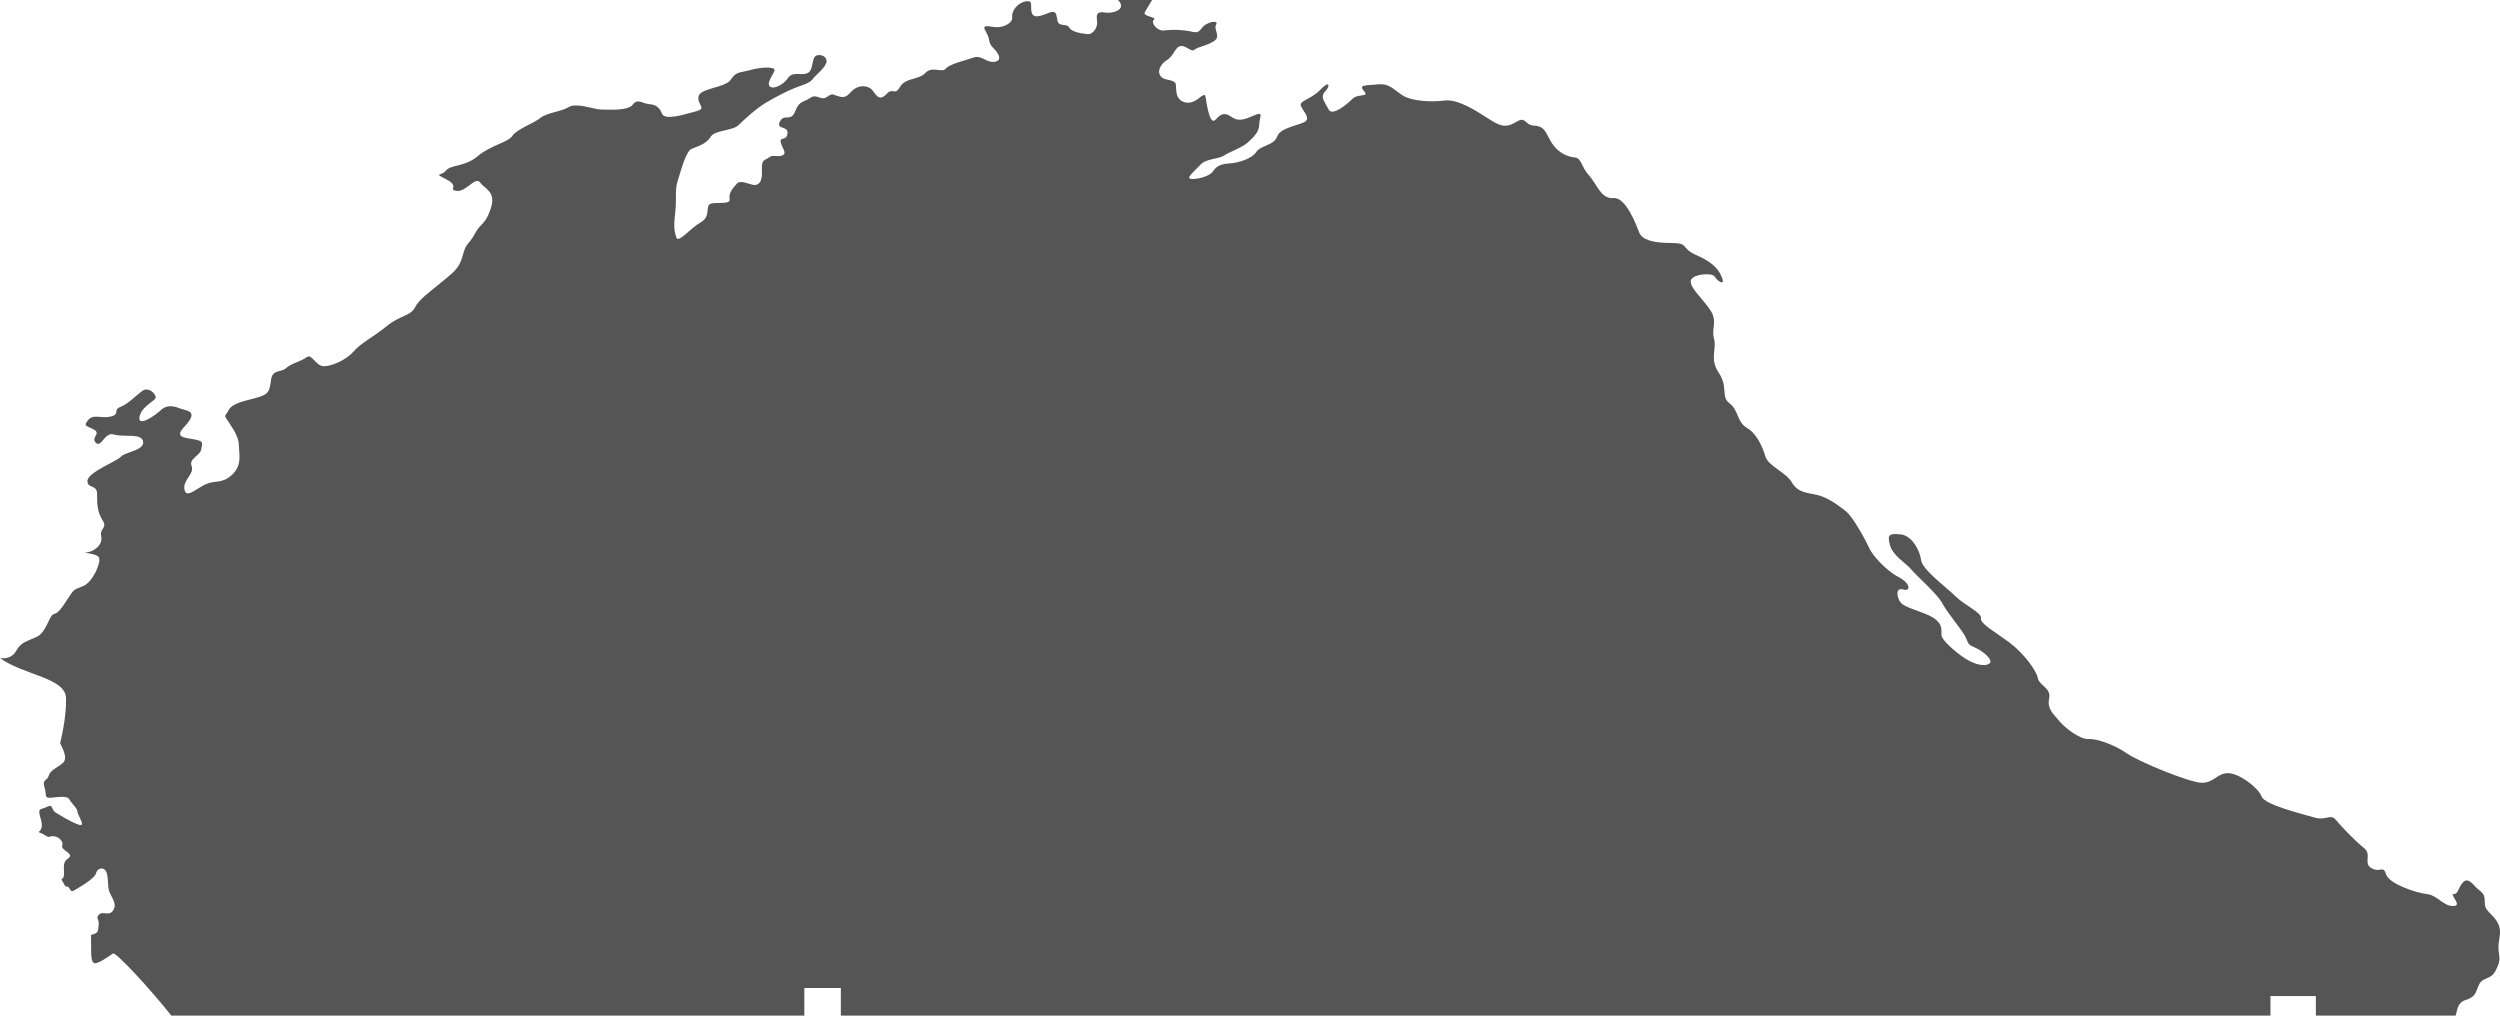 <?xml version="1.0" encoding="UTF-8" standalone="no"?>
<!-- Created with Inkscape (http://www.inkscape.org/) -->

<svg
   width="305.302mm"
   height="124.023mm"
   viewBox="0 0 305.302 124.023"
   version="1.1"
   id="svg1"
   xml:space="preserve"
   inkscape:version="1.3 (0e150ed6c4, 2023-07-21)"
   sodipodi:docname="Pacific_Ocean_North-top.svg"
   xmlns:inkscape="http://www.inkscape.org/namespaces/inkscape"
   xmlns:sodipodi="http://sodipodi.sourceforge.net/DTD/sodipodi-0.dtd"
   xmlns="http://www.w3.org/2000/svg"
   xmlns:svg="http://www.w3.org/2000/svg"><sodipodi:namedview
     id="namedview1"
     pagecolor="#505050"
     bordercolor="#ffffff"
     borderopacity="1"
     inkscape:showpageshadow="0"
     inkscape:pageopacity="0"
     inkscape:pagecheckerboard="1"
     inkscape:deskcolor="#505050"
     inkscape:document-units="mm"
     inkscape:zoom="0.45254834"
     inkscape:cx="576.73397"
     inkscape:cy="604.35533"
     inkscape:window-width="1600"
     inkscape:window-height="837"
     inkscape:window-x="-8"
     inkscape:window-y="-8"
     inkscape:window-maximized="1"
     inkscape:current-layer="layer1" /><defs
     id="defs1"><inkscape:path-effect
       effect="simplify"
       id="path-effect9533"
       is_visible="true"
       lpeversion="1.3"
       threshold="2.2"
       steps="10"
       smooth_angles="360"
       helper_size="10"
       simplify_individual_paths="false"
       simplify_just_coalesce="false" /></defs><g
     inkscape:label="Layer 1"
     inkscape:groupmode="layer"
     id="layer1"
     transform="translate(47.077,-24.482)"><path
       id="path1"
       style="opacity:1;fill:#555555;fill-opacity:1;fill-rule:evenodd;stroke-width:0.5;stroke-linecap:round;stroke-linejoin:round"
       d="m 89.452,24.482 c 1.169,1.169 -0.658,1.681 -1.535,1.535 -0.877,-0.146 -1.169,0.073 -1.023,0.95 0.146,0.877 -0.512,1.754 -1.169,1.681 -0.658,-0.073 -1.905,-0.226 -2.215,-0.794 -0.31,-0.568 -1.292,-0.052 -1.447,-0.827 -0.155,-0.775 -0.103,-1.344 -1.034,-0.982 -0.93,0.362 -1.912,0.775 -2.119,-0.052 -0.207,-0.827 0.258,-1.499 -0.723,-1.344 -0.982,0.155 -1.757,1.189 -1.654,1.912 0.103,0.723 -1.034,1.292 -1.964,1.24 -0.93,-0.052 -1.86,-0.465 -1.24,0.568 0.62,1.034 0.155,1.24 0.93,2.015 0.775,0.775 1.034,1.55 0.052,1.654 -0.982,0.103 -1.499,-0.878 -2.532,-0.517 -1.034,0.362 -2.894,0.775 -3.359,1.344 -0.465,0.568 -1.654,-0.362 -2.48,0.517 -0.827,0.878 -2.429,0.568 -3.101,1.705 -0.672,1.137 -0.878,0.052 -1.602,0.827 -0.723,0.775 -1.085,0.568 -1.654,-0.258 -0.568,-0.827 -1.654,-0.775 -2.325,-0.31 -0.672,0.465 -0.827,1.189 -1.809,0.93 -0.982,-0.258 -0.775,-0.465 -1.55,0.052 -0.775,0.517 -1.189,-0.465 -2.015,0.103 -0.827,0.568 -1.344,0.31 -1.86,1.654 -0.517,1.344 -1.344,0.207 -1.86,1.24 -0.517,1.034 1.034,0.465 0.93,1.447 -0.103,0.982 -0.982,0.362 -0.827,1.085 0.155,0.723 0.827,1.344 0.207,1.602 -0.62,0.258 -1.137,-0.155 -1.654,0.258 -0.517,0.413 -0.924,0.131 -0.851,1.592 0.073,1.462 -0.439,1.827 -1.023,1.754 -0.585,-0.073 -1.608,-0.658 -2.046,-0.146 -0.438,0.512 -1.023,1.096 -0.877,1.9 0.146,0.804 -2.265,0.147 -2.557,0.731 -0.292,0.585 0.146,1.462 -1.023,2.119 -1.169,0.658 -2.704,2.558 -2.923,1.827 -0.219,-0.731 -0.365,-1.169 -0.146,-2.996 0.219,-1.827 -0.073,-2.704 0.292,-3.873 0.365,-1.169 1.023,-3.654 1.681,-3.947 0.658,-0.292 1.827,-0.585 2.339,-1.462 0.512,-0.877 2.704,-0.731 3.435,-1.461 0.731,-0.731 2.192,-2.046 3.289,-2.704 1.096,-0.658 2.631,-1.461 3.581,-1.827 0.95,-0.365 1.827,-0.584 2.193,-1.096 0.365,-0.512 1.681,-1.462 1.681,-2.193 0,-0.731 -1.242,-1.023 -1.535,-0.365 -0.292,0.658 -0.146,1.681 -0.95,1.9 -0.804,0.219 -1.681,-0.293 -2.265,0.584 -0.585,0.877 -1.973,1.462 -2.265,0.877 -0.292,-0.585 0.95,-1.827 0.584,-2.046 -0.365,-0.219 -1.534,-0.219 -2.85,0.146 -1.315,0.365 -1.754,0.146 -2.412,1.169 -0.658,1.023 -3.727,1.023 -3.947,2.046 -0.219,1.023 1.097,1.461 -0.292,1.827 -1.389,0.365 -3.8,1.169 -4.166,0.292 -0.365,-0.877 -0.804,-1.096 -1.608,-1.169 -0.804,-0.073 -1.388,-0.731 -1.973,0.073 -0.585,0.804 -3.216,0.584 -3.947,0.584 -0.731,0 -2.923,-0.877 -3.873,-0.292 -0.95,0.585 -2.631,0.658 -3.435,1.316 -0.804,0.658 -2.923,1.389 -3.435,2.193 -0.512,0.804 -2.704,1.169 -4.239,2.485 -1.535,1.315 -3.288,1.023 -3.873,1.754 -0.585,0.731 -1.608,0.219 0.073,1.096 1.681,0.877 0.073,1.242 1.242,1.389 1.169,0.146 2.266,-1.827 2.85,-1.023 0.585,0.804 1.973,1.096 1.315,3.142 -0.658,2.046 -1.242,1.754 -1.973,3.142 -0.731,1.389 -1.023,0.95 -1.462,2.631 -0.438,1.681 -1.242,2.119 -2.631,3.289 -1.389,1.169 -2.704,2.046 -3.215,3.07 -0.512,1.023 -1.827,0.95 -3.435,2.265 -1.608,1.315 -3.142,2.046 -4.019,3.069 -0.877,1.023 -2.631,1.827 -3.654,1.827 -1.023,0 -1.462,-1.608 -2.12,-1.096 -0.658,0.512 -1.827,0.731 -2.485,1.315 -0.658,0.585 -1.608,0.146 -1.827,1.316 -0.219,1.169 -0.073,1.754 -1.389,2.192 -1.315,0.438 -3.289,0.658 -3.8,1.608 -0.512,0.95 -0.658,0.511 0.073,1.608 0.731,1.096 1.169,1.9 1.169,2.777 0,0.877 0.438,2.338 -0.804,3.508 -1.242,1.169 -2.046,0.658 -3.215,1.169 -1.169,0.512 -2.412,1.827 -2.631,0.658 -0.219,-1.169 1.242,-1.9 0.877,-2.85 -0.365,-0.95 1.023,-1.242 1.169,-2.046 0.146,-0.804 0.366,-1.023 -0.95,-1.242 -1.315,-0.219 -2.266,-0.292 -1.097,-1.535 1.169,-1.242 1.023,-1.754 0.292,-1.973 -0.731,-0.219 -0.438,-0.146 -0.731,-0.219 -0.292,-0.073 -1.462,-0.731 -2.412,0.146 -0.95,0.877 -2.923,2.119 -2.631,0.804 0.292,-1.315 1.973,-1.9 1.973,-2.338 0,-0.438 -0.877,-1.316 -1.608,-0.804 -0.731,0.512 -1.754,1.608 -2.704,1.974 -0.95,0.365 3.83e-4,0.877 -1.169,1.169 -1.169,0.292 -2.119,-0.365 -2.777,0.439 -0.658,0.804 -0.146,0.658 0.731,1.169 0.877,0.512 -0.439,0.95 0.219,1.608 0.658,0.658 1.096,-1.389 2.193,-1.023 1.096,0.365 3.434,-0.219 3.581,0.877 0.146,1.096 -2.192,1.242 -2.704,1.827 -0.512,0.585 -4.02,1.9 -4.093,2.923 -0.073,1.023 1.169,0.439 1.169,1.608 0,1.169 1.08e-4,2.192 0.658,3.215 0.658,1.023 -0.365,0.95 -0.146,1.974 0.219,1.023 -0.877,1.9 -1.754,1.973 -0.877,0.073 1.16,0.06 1.47,0.629 0.31,0.568 -0.762,3.036 -1.951,3.501 -1.189,0.465 -1.085,0.362 -1.86,1.55 -0.775,1.189 -1.137,1.705 -1.705,1.86 -0.568,0.155 -0.878,2.17 -2.015,2.739 -1.137,0.568 -1.964,0.62 -2.584,1.757 -0.62,1.137 -1.964,0.878 -1.964,0.878 2.946,2.119 8.01,2.377 8.062,4.909 0.052,2.532 -0.723,5.478 -0.723,5.478 0.723,1.447 0.827,2.067 0.207,2.532 -0.62,0.465 -1.447,0.827 -1.602,1.447 -0.155,0.62 -0.827,0.413 -0.517,1.395 0.31,0.982 -0.052,1.292 0.62,1.292 0.672,0 2.119,-0.362 2.429,0.207 0.31,0.568 0.982,1.085 0.982,1.499 0,0.413 1.085,1.86 0.207,1.602 -0.878,-0.258 -2.532,-1.292 -2.946,-1.55 -0.413,-0.258 -0.258,-1.034 -0.93,-0.672 -0.672,0.362 -1.085,0.155 -0.982,0.827 0.103,0.672 0.672,1.705 -0.103,2.274 0.723,0.31 1.189,0.62 1.189,0.62 0.982,-0.413 1.912,0.413 1.705,1.034 -0.207,0.62 1.654,0.982 0.672,1.602 -0.982,0.62 0,2.119 -0.775,2.532 0.362,0.672 0.517,0.878 0.517,0.878 0.62,-0.155 0.413,0.827 1.034,0.465 0.62,-0.362 2.532,-1.447 2.687,-2.119 0.155,-0.672 1.137,-0.878 1.344,0.155 0.207,1.034 10e-7,1.654 0.413,2.429 0.413,0.775 0.775,1.447 0.258,2.067 -0.517,0.62 -1.189,-0.052 -1.654,0.413 -0.465,0.465 0.052,0.568 -0.052,1.24 -0.103,0.672 0.103,1.034 -0.93,1.24 0.052,1.705 -0.103,3.101 0.31,3.411 0.413,0.31 1.964,-0.878 2.377,-1.137 0.34,-0.212 4.514,4.302 7.12,7.584 h 77.304 v -3.366 h 4.458 v 3.366 h 174.588 v -2.384 h 5.543 v 2.384 h 17.067 c 0.223,-0.67 0.201,-1.583 1.23,-1.904 1.169,-0.365 1.169,-0.804 1.608,-1.827 0.438,-1.023 1.462,-0.585 2.046,-1.754 0.585,-1.169 0.512,-1.315 0.365,-2.485 -0.146,-1.169 0.511,-2.119 -0.073,-3.289 -0.585,-1.169 -1.608,-1.462 -1.608,-2.412 0,-0.95 -0.073,-1.169 -0.731,-1.681 -0.658,-0.512 -1.242,-1.608 -1.9,-0.95 -0.658,0.658 -0.585,1.461 -1.169,1.461 -0.585,0 1.17,1.462 -0.073,1.462 -1.242,0 -1.9,-1.316 -3.216,-1.462 -1.315,-0.146 -4.604,-1.242 -4.969,-2.411 -0.365,-1.169 -0.658,-0.147 -1.754,-0.731 -1.096,-0.585 0.073,-1.681 -0.95,-2.485 -1.023,-0.804 -2.777,-2.631 -3.435,-3.435 -0.658,-0.804 -1.169,0.147 -2.631,-0.292 -1.462,-0.438 -6.066,-1.535 -6.431,-2.558 -0.365,-1.023 -2.631,-2.777 -4.019,-2.85 -1.389,-0.073 -1.827,1.243 -3.362,1.169 -1.535,-0.073 -7.6,-2.558 -9.062,-3.581 -1.462,-1.023 -3.654,-1.827 -4.677,-1.754 -1.023,0.073 -2.85,-1.315 -3.581,-2.192 -0.731,-0.877 -1.535,-1.535 -1.243,-2.777 0.292,-1.242 -1.242,-1.608 -1.389,-2.485 -0.146,-0.877 -1.68,-2.996 -3.434,-4.311 -1.754,-1.315 -3.654,-2.339 -3.508,-2.997 0.146,-0.658 -2.046,-1.607 -3.142,-2.704 -1.096,-1.096 -4.019,-3.216 -4.166,-4.385 -0.146,-1.169 -1.096,-2.996 -2.485,-3.142 -1.389,-0.146 -1.681,2.17e-4 -1.316,1.316 0.365,1.315 1.973,2.192 2.631,2.996 0.658,0.804 3.143,2.923 3.8,4.166 0.658,1.242 2.485,3.289 2.85,4.166 0.365,0.877 0.292,0.804 1.242,1.242 0.95,0.438 2.046,1.462 1.681,1.827 -0.365,0.365 -1.316,0.365 -2.558,-0.292 -1.242,-0.658 -3.362,-2.485 -3.362,-3.142 0,-0.658 0.146,-1.388 -1.023,-2.119 -1.169,-0.731 -3.435,-1.17 -3.947,-1.827 -0.512,-0.658 -0.658,-1.9 0.292,-1.608 0.95,0.292 0.95,-0.731 -0.585,-1.535 -1.535,-0.804 -3.142,-2.631 -3.508,-3.435 -0.365,-0.804 -1.973,-3.873 -2.923,-4.604 -0.95,-0.731 -2.192,-1.681 -3.508,-1.974 -1.315,-0.292 -2.339,-0.292 -3.07,-1.534 -0.731,-1.242 -2.85,-1.974 -3.215,-3.143 -0.365,-1.169 -1.023,-2.777 -2.265,-3.508 -1.242,-0.731 -1.024,-2.192 -2.12,-2.996 -1.096,-0.804 -0.146,-1.973 -1.315,-3.727 -1.169,-1.754 -0.22,-2.851 -0.585,-4.166 -0.365,-1.315 0.512,-2.119 -0.512,-3.581 -1.023,-1.462 -2.338,-2.558 -2.338,-3.435 0,-0.877 2.631,-1.096 2.923,-0.584 0.292,0.512 1.242,1.169 0.95,0.292 -0.292,-0.877 -0.877,-1.9 -3.069,-2.85 -2.192,-0.95 -0.877,-1.535 -3.216,-1.535 -2.339,0 -3.544,-0.439 -3.873,-1.279 -0.329,-0.84 -1.608,-4.348 -3.142,-4.202 -1.535,0.146 -2.047,-1.754 -2.997,-2.777 -0.95,-1.023 -0.877,-2.119 -1.754,-2.192 -0.877,-0.073 -2.046,-0.585 -2.777,-1.754 -0.731,-1.169 -0.804,-2.047 -2.119,-2.12 -1.315,-0.073 -0.95,-1.242 -2.265,-0.438 -1.315,0.804 -2.046,0.438 -3.508,-0.512 -1.462,-0.95 -3.654,-2.338 -5.262,-2.119 -1.608,0.219 -4.019,0.073 -5.115,-0.658 -1.096,-0.731 -1.608,-1.462 -2.996,-1.316 -1.389,0.146 -2.412,1.89e-4 -1.681,0.804 0.731,0.804 -0.731,0.293 -1.389,0.95 -0.658,0.658 -2.485,2.192 -2.923,1.315 -0.438,-0.877 -1.096,-1.535 -0.438,-2.193 0.658,-0.658 0.584,-1.461 -0.585,-0.219 -1.169,1.242 -2.704,1.316 -2.338,2.046 0.365,0.731 1.096,1.389 0.512,1.827 -0.585,0.438 -3.07,0.731 -3.435,1.827 -0.365,1.096 -2.046,1.096 -2.558,1.9 -0.512,0.804 -2.119,1.315 -3.215,1.389 -1.096,0.073 -1.608,0.293 -2.046,0.95 -0.438,0.658 -1.973,1.023 -2.704,0.95 -0.731,-0.073 0.512,-1.023 1.169,-1.754 0.658,-0.731 2.192,-0.658 2.85,-1.096 0.658,-0.438 2.193,-0.95 2.923,-1.608 0.731,-0.658 1.389,-1.315 1.389,-2.192 0,-0.877 0.658,-1.681 -0.658,-1.097 -1.315,0.585 -1.973,0.731 -2.777,0.146 -0.804,-0.585 -1.315,-0.292 -1.827,0.292 -0.512,0.585 -0.804,-0.146 -1.096,-1.535 -0.292,-1.389 -3.4e-4,-1.827 -1.097,-0.95 -1.096,0.877 -2.412,0.511 -2.631,-0.658 -0.219,-1.169 0.292,-1.389 -1.169,-1.681 -1.462,-0.292 -1.096,-1.681 -0.073,-2.338 1.023,-0.658 1.023,-1.681 1.754,-1.754 0.731,-0.073 1.243,0.804 1.681,0.439 0.438,-0.365 1.388,-0.439 2.338,-1.023 0.95,-0.585 -0.073,-1.462 0.292,-2.046 0.365,-0.585 -1.169,-0.365 -1.754,0.439 -0.585,0.804 -0.804,0.438 -2.046,0.292 -1.242,-0.146 -1.9,-0.073 -2.631,0 -0.731,0.073 -1.608,-0.95 -1.169,-1.315 0.438,-0.365 -1.461,-0.366 -1.096,-0.95 0.365,-0.585 0.877,-1.461 0.877,-1.461 z" /></g></svg>
